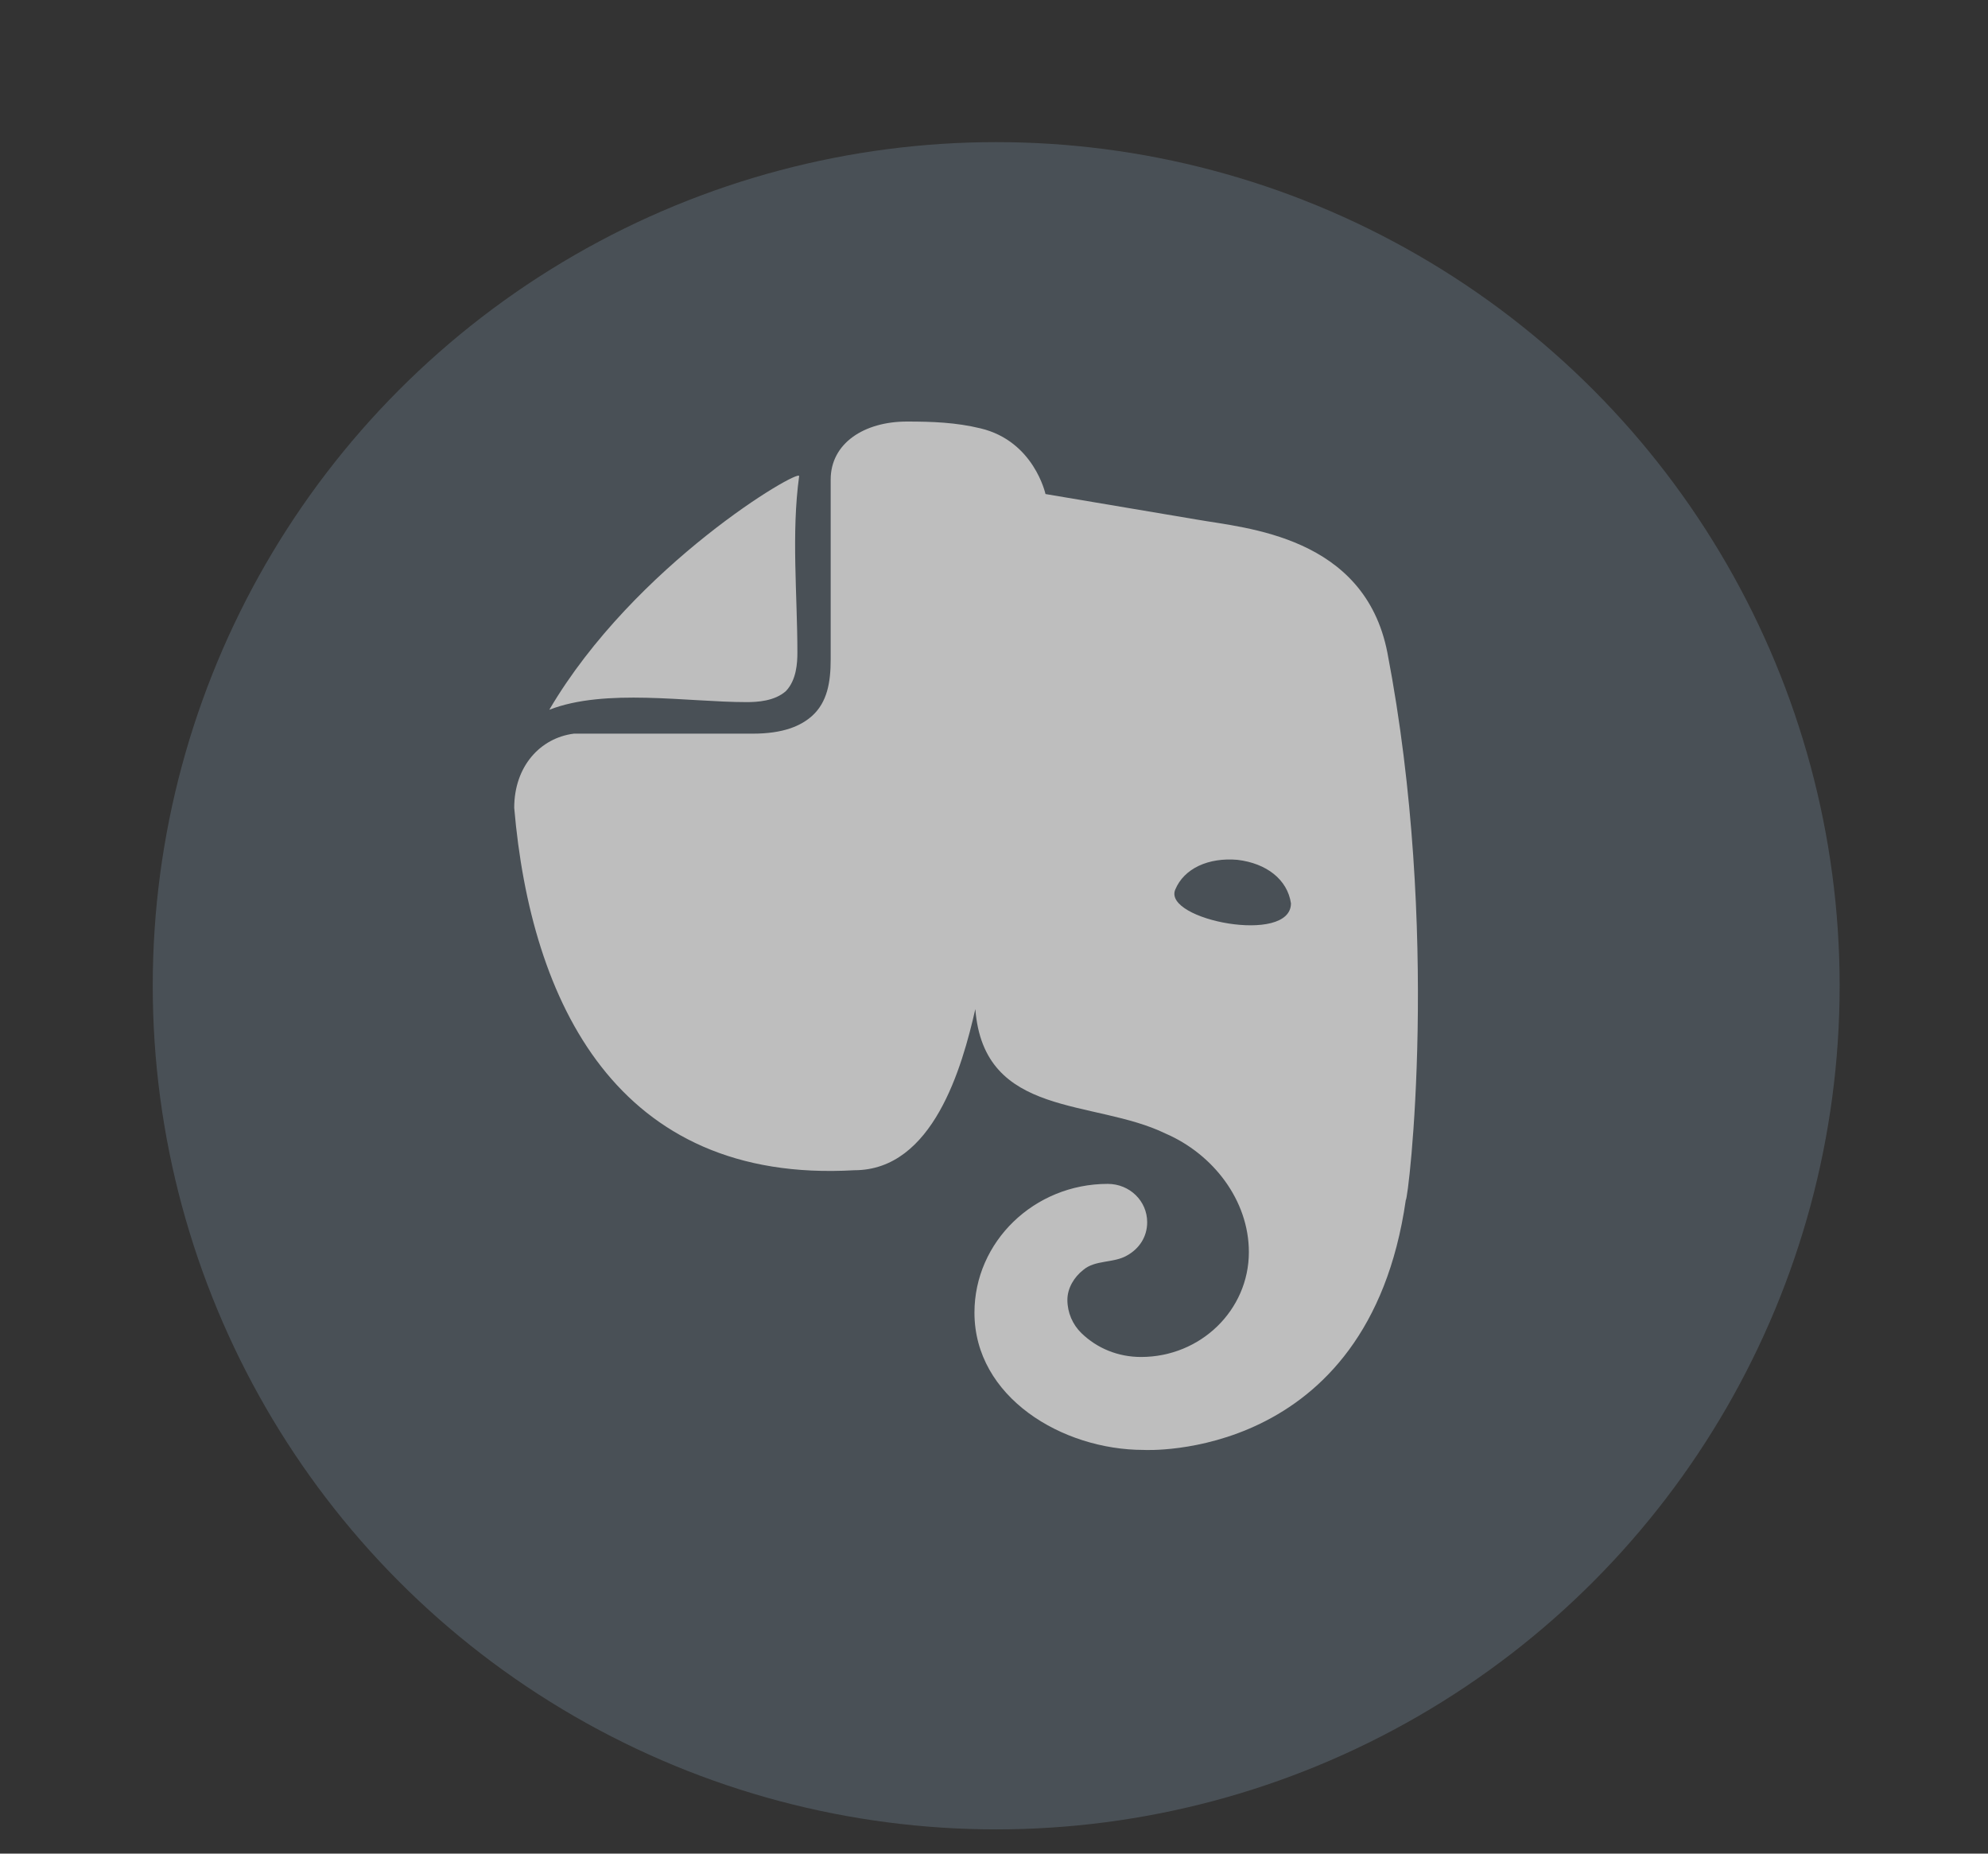 <svg width="59" height="55" viewBox="0 0 59 55" fill="none" xmlns="http://www.w3.org/2000/svg">
<rect x="0" y="0" width="59" height="55" fill="#333333" stroke="none"/>
<g opacity="0.68" clip-path="url(#clip0_203_741)">
<circle cx="29.565" cy="29.249" r="25.032" fill="#545E66"/>
<path d="M23.665 19.365C23.665 19.669 23.639 20.175 23.326 20.504C22.988 20.807 22.468 20.833 22.156 20.833C20.399 20.833 17.963 20.414 16.302 21.06C18.837 16.747 23.748 13.881 23.717 14.128C23.483 15.835 23.665 17.648 23.665 19.365ZM28.92 38.948C28.92 36.848 30.689 35.128 32.875 35.128C33.526 35.128 34.046 35.634 34.046 36.266C34.046 36.697 33.812 37.051 33.447 37.253C33.051 37.485 32.501 37.377 32.147 37.683C31.886 37.886 31.678 38.215 31.678 38.569C31.678 38.948 31.834 39.303 32.094 39.556C32.563 40.011 33.187 40.264 33.864 40.264C35.633 40.264 37.064 38.873 37.064 37.152C37.064 35.609 35.997 34.242 34.592 33.635C32.46 32.598 29.198 33.188 28.946 29.941C28.555 31.659 27.693 34.723 25.356 34.723C18.297 35.131 15.753 29.709 15.261 23.97C15.261 22.73 16.041 21.895 17.03 21.769C18.799 21.769 20.569 21.769 22.338 21.769C23.248 21.769 23.769 21.541 24.107 21.237C24.549 20.833 24.653 20.251 24.653 19.568C24.653 17.788 24.653 15.052 24.653 14.229C24.653 13.155 25.642 12.508 26.917 12.508C27.668 12.508 28.373 12.534 29.102 12.711C30.689 13.09 31.028 14.659 31.028 14.659C31.028 14.659 34.02 15.165 35.529 15.418C36.96 15.671 40.498 15.899 41.175 19.365C42.762 27.613 41.799 35.609 41.721 35.609C40.602 43.401 33.942 43.022 33.942 43.022C31.521 43.022 28.92 41.455 28.92 38.948ZM36.726 25.513C35.867 25.438 35.139 25.766 34.878 26.399C34.51 27.295 38.313 28.041 38.313 26.804C38.209 26.095 37.584 25.615 36.726 25.513Z" fill="white"/>
</g>
<defs>
<clipPath id="clip0_203_741">
<rect width="57.217" height="54.251" fill="white" transform="translate(0.957 0.641)"/>
</clipPath>
</defs>
</svg>
